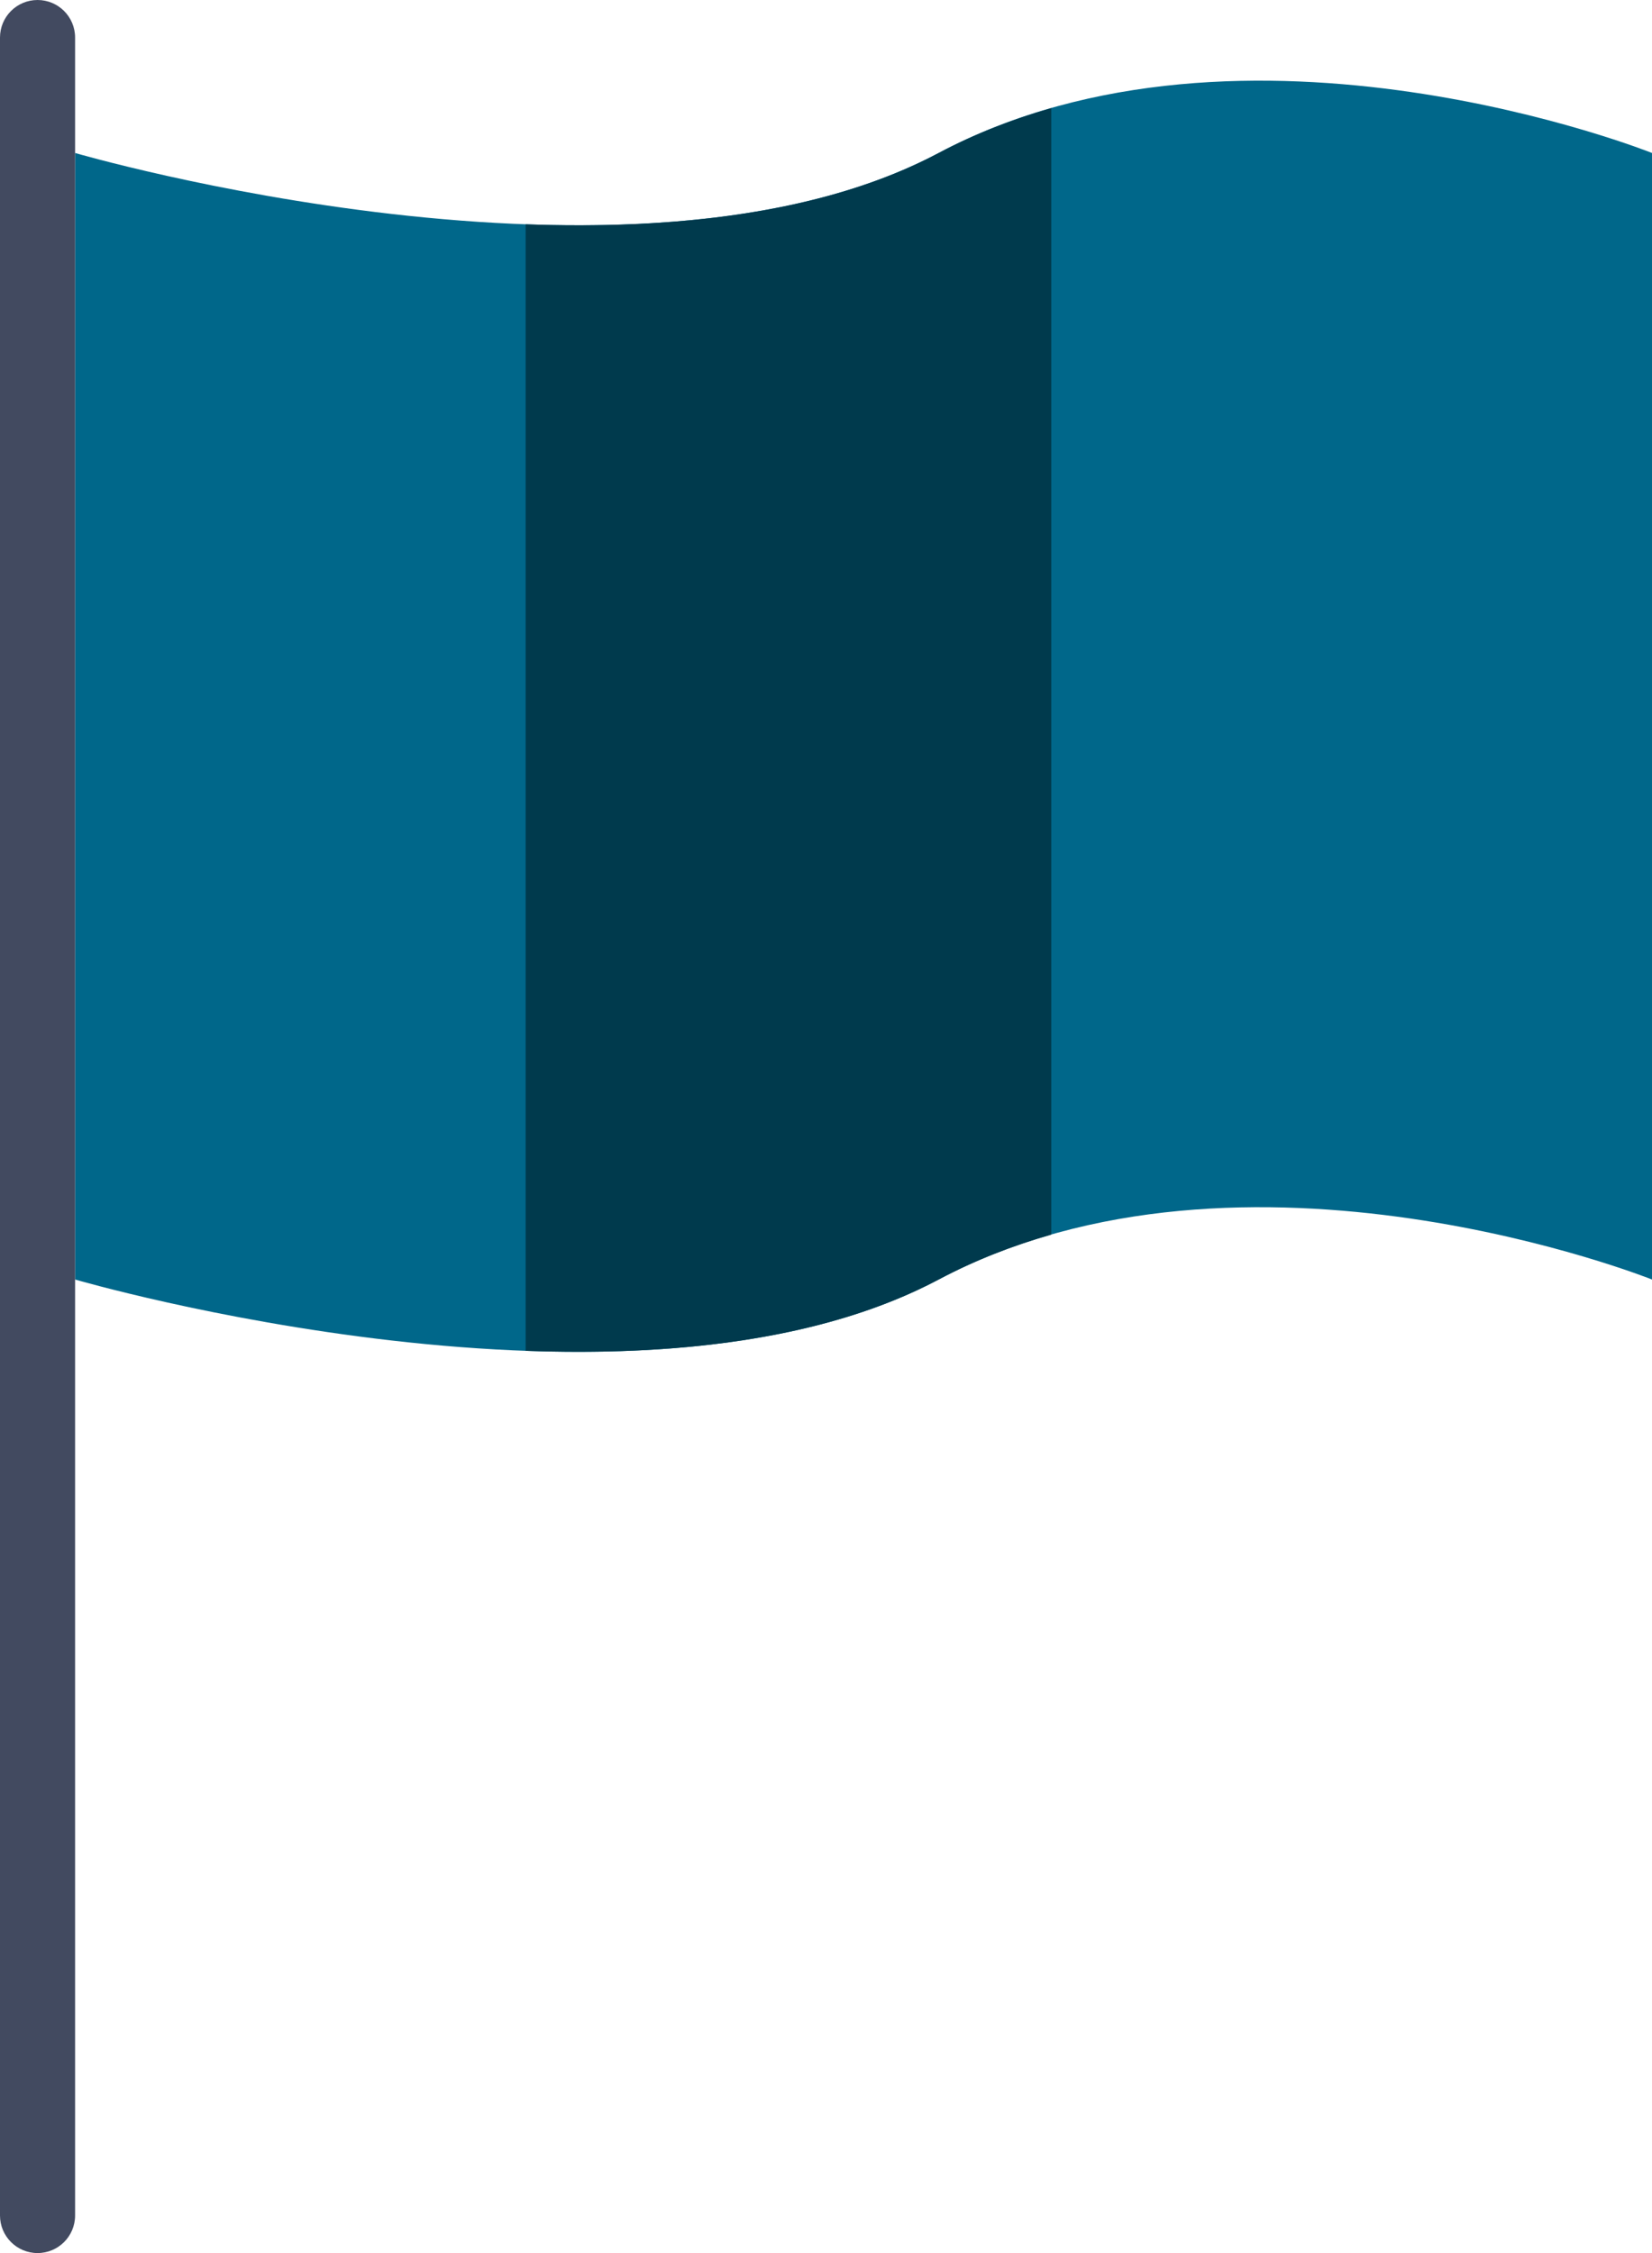 <?xml version="1.0" encoding="UTF-8"?>
<svg width="44px" height="60px" viewBox="0 0 44 60" version="1.1" xmlns="http://www.w3.org/2000/svg" xmlns:xlink="http://www.w3.org/1999/xlink">
    <!-- Generator: sketchtool 59 (101010) - https://sketch.com -->
    <title>90F729C6-08D5-4AFB-8F71-DFE25093CC90</title>
    <desc>Created with sketchtool.</desc>
    <g id="Website-Design" stroke="none" stroke-width="1" fill="none" fill-rule="evenodd">
        <g id="JE-WS-Home-Page-01" transform="translate(-618, -2148)" fill-rule="nonzero">
            <g id="flag" transform="translate(618, 2148)">
                <path d="M25,4.074 C16.833,8.407 2,4.074 2,4.074 L2,34.074 C2,34.074 16.833,38.407 25,34.074 C33.167,29.741 44,34.074 44,34.074 L44,4.074 C44,4.074 33.167,-0.259 25,4.074 Z" id="Path" fill="#00678A"></path>
                <path d="M1,0 C0.448,0 0,0.447 0,1 L0,4 L0,59 C0,59.553 0.448,60 1,60 C1.552,60 2,59.553 2,59 L2,4 L2,1 C2,0.447 1.552,0 1,0 Z" id="Path" fill="#424A60"></path>
                <path d="M28,2.879 C26.978,3.171 25.97,3.56 25,4.075 C21.901,5.719 17.844,6.114 14,5.973 L14,35.973 C17.844,36.114 21.901,35.719 25,34.075 C25.97,33.56 26.978,33.171 28,32.879 L28,2.879 Z" id="Path" fill="#003A4D"></path>
            </g>
        </g>
    </g>
</svg>